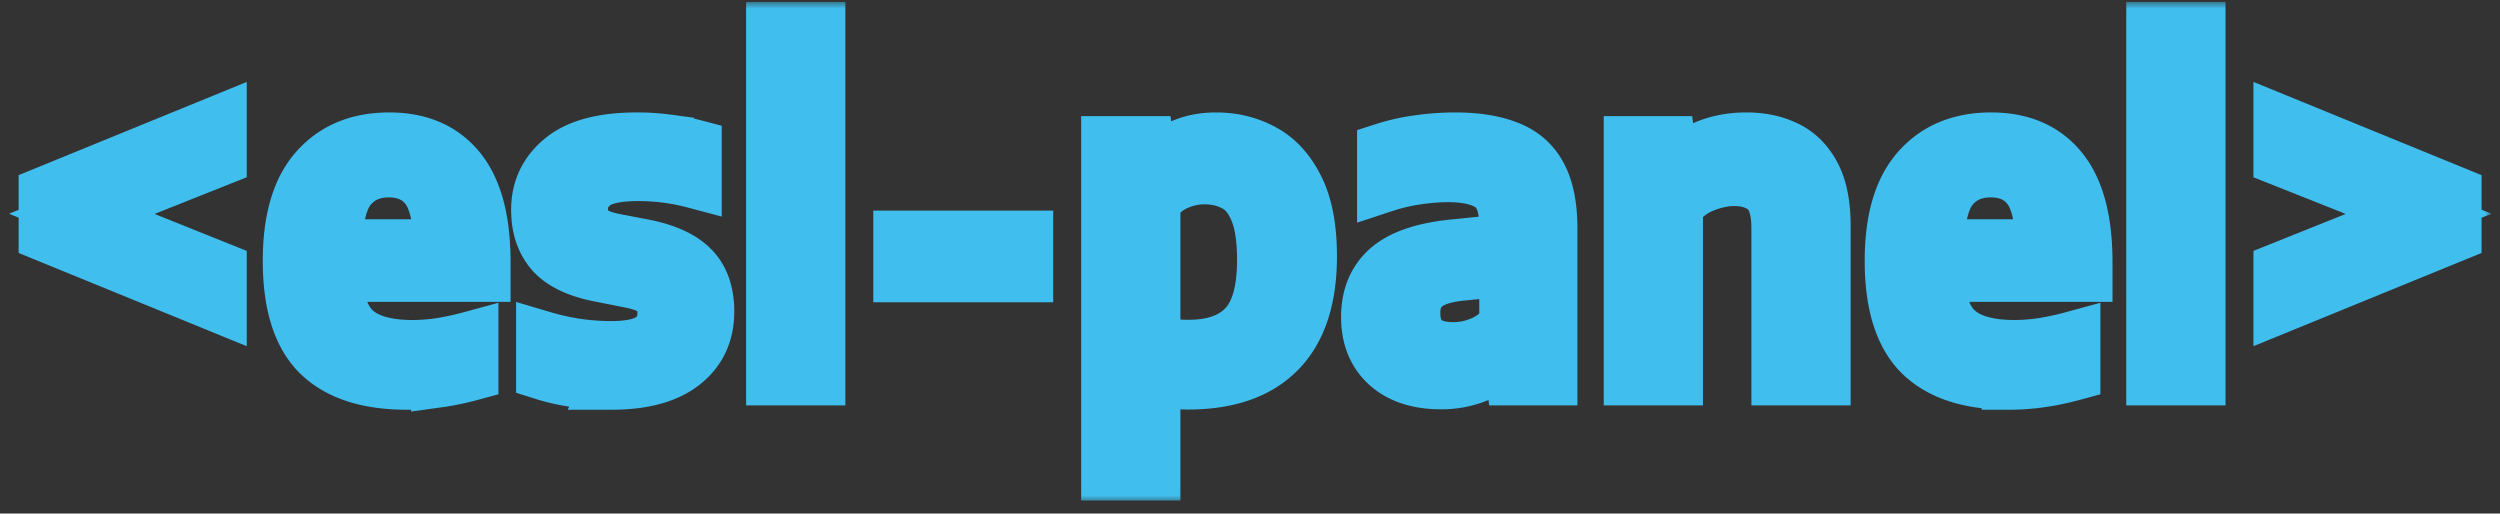 <svg xmlns="http://www.w3.org/2000/svg" width="185" height="38" fill="none">
  <rect width="100%" height="100%" fill="#333333" stroke="none"/>
  <mask id="path-1-outside-1_42:122" width="184" height="37" x=".38" y=".144" fill="#000" maskUnits="userSpaceOnUse">
    <path fill="#fff" d="M.38.144h184v37H.38z"/>
    <path d="M16.26 22.64 3.38 17.376v-3.072L16.26 9.04v2.72L6.052 15.824 16.26 19.92v2.72Zm13.84 5.68c-2.89 0-5.055-.704-6.495-2.112-1.44-1.419-2.16-3.723-2.16-6.912 0-3.008.656-5.253 1.968-6.736 1.312-1.493 3.11-2.24 5.392-2.24 2.24 0 3.962.747 5.168 2.24 1.205 1.493 1.808 3.765 1.808 6.816v.96H24.82c.064 1.963.55 3.344 1.456 4.144.906.8 2.325 1.2 4.256 1.2.661 0 1.354-.053 2.08-.16a22.487 22.487 0 0 0 2.272-.496v2.624c-.864.235-1.686.405-2.464.512a17.07 17.07 0 0 1-2.32.16Zm-1.327-15.712c-1.206 0-2.16.416-2.864 1.248-.694.821-1.062 2.277-1.104 4.368h7.808c-.032-2.08-.379-3.536-1.04-4.368-.662-.832-1.595-1.248-2.8-1.248ZM45.248 28.32c-1.856 0-3.542-.24-5.056-.72v-2.576c1.653.49 3.333.736 5.04.736 1.397 0 2.4-.224 3.008-.672.618-.448.928-1.077.928-1.888 0-.683-.182-1.2-.544-1.552-.352-.363-.95-.635-1.792-.816l-2.496-.496c-1.61-.32-2.768-.88-3.472-1.68-.694-.8-1.04-1.845-1.04-3.136 0-1.525.597-2.773 1.792-3.744 1.194-.97 3.034-1.456 5.52-1.456.768 0 1.51.048 2.224.144a14.53 14.53 0 0 1 2.048.384v2.576a16.137 16.137 0 0 0-4.192-.544c-1.6 0-2.704.25-3.312.752-.608.49-.912 1.093-.912 1.808 0 .597.165 1.088.496 1.472.341.373.933.656 1.776.848l2.496.48c1.59.33 2.746.875 3.472 1.632.736.757 1.104 1.819 1.104 3.184 0 1.632-.608 2.917-1.824 3.856-1.206.939-2.96 1.408-5.264 1.408ZM57.212 28V2.144h3.344V28h-3.344Zm9.412-7.632v-2.784h9.312v2.784h-9.312ZM82.006 35.04V10.592h2.832l.224 1.904h.176c.512-.65 1.173-1.173 1.984-1.568.81-.405 1.733-.608 2.768-.608 1.259 0 2.41.283 3.456.848 1.056.565 1.899 1.483 2.528 2.752.64 1.259.96 2.944.96 5.056 0 3.104-.768 5.435-2.304 6.992-1.525 1.557-3.76 2.336-6.704 2.336-.448 0-.896-.021-1.344-.064a17.664 17.664 0 0 1-1.232-.128v6.928h-3.344Zm5.952-9.376c1.845 0 3.237-.496 4.176-1.488.939-.992 1.408-2.635 1.408-4.928 0-1.59-.192-2.827-.576-3.712-.373-.896-.896-1.52-1.568-1.872-.661-.363-1.419-.544-2.272-.544-.704 0-1.392.15-2.064.448-.672.299-1.243.768-1.712 1.408v10.416c.352.085.763.155 1.232.208.47.043.928.064 1.376.064Zm18.674 2.624c-1.685 0-3.008-.432-3.968-1.296-.949-.864-1.424-2.043-1.424-3.536 0-1.547.518-2.757 1.552-3.632 1.046-.875 2.726-1.413 5.04-1.616l3.633-.368v-1.104c0-1.461-.352-2.453-1.056-2.976-.704-.533-1.798-.8-3.281-.8-.661 0-1.408.059-2.24.176a14.27 14.27 0 0 0-2.464.576v-2.624a14.562 14.562 0 0 1 2.576-.576 19.606 19.606 0 0 1 2.64-.192c1.59 0 2.907.208 3.952.624 1.056.405 1.84 1.088 2.352 2.048.523.96.785 2.272.785 3.936V28h-2.769l-.24-1.872h-.192a5.175 5.175 0 0 1-2.128 1.616 7 7 0 0 1-2.768.544Zm-2.048-5.136c0 1.792.998 2.688 2.992 2.688.683 0 1.36-.139 2.032-.416.683-.277 1.302-.741 1.857-1.392V19.92l-3.345.336c-1.258.128-2.165.432-2.72.912-.544.48-.816 1.141-.816 1.984ZM120.675 28V10.592h2.784l.24 1.904h.192c1.418-1.45 3.2-2.176 5.344-2.176 1.109 0 2.09.208 2.944.624.864.416 1.541 1.093 2.032 2.032.49.928.736 2.17.736 3.728V28h-3.344V16.88c0-1.355-.294-2.299-.88-2.832-.587-.533-1.387-.8-2.4-.8-.715 0-1.472.16-2.272.48-.79.31-1.467.832-2.032 1.568V28h-3.344Zm27.97.32c-2.891 0-5.057-.704-6.497-2.112-1.44-1.419-2.16-3.723-2.16-6.912 0-3.008.656-5.253 1.968-6.736 1.312-1.493 3.11-2.24 5.392-2.24 2.24 0 3.963.747 5.168 2.24 1.206 1.493 1.809 3.765 1.809 6.816v.96h-10.96c.064 1.963.549 3.344 1.455 4.144.907.8 2.326 1.2 4.257 1.2.661 0 1.354-.053 2.08-.16a22.476 22.476 0 0 0 2.271-.496v2.624c-.864.235-1.685.405-2.463.512-.779.107-1.552.16-2.32.16Zm-1.329-15.712c-1.205 0-2.16.416-2.864 1.248-.693.821-1.061 2.277-1.104 4.368h7.809c-.032-2.08-.379-3.536-1.04-4.368-.662-.832-1.595-1.248-2.801-1.248ZM159.343 28V2.144h3.345V28h-3.345Zm9.412-5.36v-2.72l10.224-4.096-10.224-4.064V9.04l12.88 5.264v3.072l-12.88 5.264Z"/>
  </mask>
  <path fill="#fff" d="M16.26 22.64 3.38 17.376v-3.072L16.26 9.04v2.72L6.052 15.824 16.26 19.92v2.72Zm13.84 5.68c-2.89 0-5.055-.704-6.495-2.112-1.44-1.419-2.16-3.723-2.16-6.912 0-3.008.656-5.253 1.968-6.736 1.312-1.493 3.11-2.24 5.392-2.24 2.24 0 3.962.747 5.168 2.24 1.205 1.493 1.808 3.765 1.808 6.816v.96H24.82c.064 1.963.55 3.344 1.456 4.144.906.8 2.325 1.2 4.256 1.2.661 0 1.354-.053 2.08-.16a22.487 22.487 0 0 0 2.272-.496v2.624c-.864.235-1.686.405-2.464.512a17.07 17.07 0 0 1-2.32.16Zm-1.327-15.712c-1.206 0-2.16.416-2.864 1.248-.694.821-1.062 2.277-1.104 4.368h7.808c-.032-2.08-.379-3.536-1.04-4.368-.662-.832-1.595-1.248-2.8-1.248ZM45.248 28.32c-1.856 0-3.542-.24-5.056-.72v-2.576c1.653.49 3.333.736 5.04.736 1.397 0 2.4-.224 3.008-.672.618-.448.928-1.077.928-1.888 0-.683-.182-1.2-.544-1.552-.352-.363-.95-.635-1.792-.816l-2.496-.496c-1.61-.32-2.768-.88-3.472-1.68-.694-.8-1.04-1.845-1.04-3.136 0-1.525.597-2.773 1.792-3.744 1.194-.97 3.034-1.456 5.52-1.456.768 0 1.51.048 2.224.144a14.53 14.53 0 0 1 2.048.384v2.576a16.137 16.137 0 0 0-4.192-.544c-1.6 0-2.704.25-3.312.752-.608.49-.912 1.093-.912 1.808 0 .597.165 1.088.496 1.472.341.373.933.656 1.776.848l2.496.48c1.59.33 2.746.875 3.472 1.632.736.757 1.104 1.819 1.104 3.184 0 1.632-.608 2.917-1.824 3.856-1.206.939-2.96 1.408-5.264 1.408ZM57.212 28V2.144h3.344V28h-3.344Zm9.412-7.632v-2.784h9.312v2.784h-9.312ZM82.006 35.04V10.592h2.832l.224 1.904h.176c.512-.65 1.173-1.173 1.984-1.568.81-.405 1.733-.608 2.768-.608 1.259 0 2.41.283 3.456.848 1.056.565 1.899 1.483 2.528 2.752.64 1.259.96 2.944.96 5.056 0 3.104-.768 5.435-2.304 6.992-1.525 1.557-3.76 2.336-6.704 2.336-.448 0-.896-.021-1.344-.064a17.664 17.664 0 0 1-1.232-.128v6.928h-3.344Zm5.952-9.376c1.845 0 3.237-.496 4.176-1.488.939-.992 1.408-2.635 1.408-4.928 0-1.59-.192-2.827-.576-3.712-.373-.896-.896-1.52-1.568-1.872-.661-.363-1.419-.544-2.272-.544-.704 0-1.392.15-2.064.448-.672.299-1.243.768-1.712 1.408v10.416c.352.085.763.155 1.232.208.47.043.928.064 1.376.064Zm18.674 2.624c-1.685 0-3.008-.432-3.968-1.296-.949-.864-1.424-2.043-1.424-3.536 0-1.547.518-2.757 1.552-3.632 1.046-.875 2.726-1.413 5.04-1.616l3.633-.368v-1.104c0-1.461-.352-2.453-1.056-2.976-.704-.533-1.798-.8-3.281-.8-.661 0-1.408.059-2.24.176a14.27 14.27 0 0 0-2.464.576v-2.624a14.562 14.562 0 0 1 2.576-.576 19.606 19.606 0 0 1 2.64-.192c1.59 0 2.907.208 3.952.624 1.056.405 1.84 1.088 2.352 2.048.523.96.785 2.272.785 3.936V28h-2.769l-.24-1.872h-.192a5.175 5.175 0 0 1-2.128 1.616 7 7 0 0 1-2.768.544Zm-2.048-5.136c0 1.792.998 2.688 2.992 2.688.683 0 1.36-.139 2.032-.416.683-.277 1.302-.741 1.857-1.392V19.92l-3.345.336c-1.258.128-2.165.432-2.72.912-.544.48-.816 1.141-.816 1.984ZM120.675 28V10.592h2.784l.24 1.904h.192c1.418-1.45 3.2-2.176 5.344-2.176 1.109 0 2.09.208 2.944.624.864.416 1.541 1.093 2.032 2.032.49.928.736 2.17.736 3.728V28h-3.344V16.88c0-1.355-.294-2.299-.88-2.832-.587-.533-1.387-.8-2.4-.8-.715 0-1.472.16-2.272.48-.79.31-1.467.832-2.032 1.568V28h-3.344Zm27.97.32c-2.891 0-5.057-.704-6.497-2.112-1.44-1.419-2.16-3.723-2.16-6.912 0-3.008.656-5.253 1.968-6.736 1.312-1.493 3.11-2.24 5.392-2.24 2.24 0 3.963.747 5.168 2.24 1.206 1.493 1.809 3.765 1.809 6.816v.96h-10.96c.064 1.963.549 3.344 1.455 4.144.907.8 2.326 1.2 4.257 1.2.661 0 1.354-.053 2.08-.16a22.476 22.476 0 0 0 2.271-.496v2.624c-.864.235-1.685.405-2.463.512-.779.107-1.552.16-2.32.16Zm-1.329-15.712c-1.205 0-2.16.416-2.864 1.248-.693.821-1.061 2.277-1.104 4.368h7.809c-.032-2.08-.379-3.536-1.04-4.368-.662-.832-1.595-1.248-2.801-1.248ZM159.343 28V2.144h3.345V28h-3.345Zm9.412-5.36v-2.72l10.224-4.096-10.224-4.064V9.04l12.88 5.264v3.072l-12.88 5.264Z"/>
  <path stroke="#40BFEF" stroke-width="4" d="M16.26 22.64 3.38 17.376v-3.072L16.26 9.04v2.72L6.052 15.824 16.26 19.92v2.72Zm13.84 5.68c-2.89 0-5.055-.704-6.495-2.112-1.44-1.419-2.16-3.723-2.16-6.912 0-3.008.656-5.253 1.968-6.736 1.312-1.493 3.11-2.24 5.392-2.24 2.24 0 3.962.747 5.168 2.24 1.205 1.493 1.808 3.765 1.808 6.816v.96H24.82c.064 1.963.55 3.344 1.456 4.144.906.8 2.325 1.2 4.256 1.2.661 0 1.354-.053 2.08-.16a22.487 22.487 0 0 0 2.272-.496v2.624c-.864.235-1.686.405-2.464.512a17.07 17.07 0 0 1-2.32.16Zm-1.327-15.712c-1.206 0-2.16.416-2.864 1.248-.694.821-1.062 2.277-1.104 4.368h7.808c-.032-2.08-.379-3.536-1.04-4.368-.662-.832-1.595-1.248-2.8-1.248ZM45.248 28.32c-1.856 0-3.542-.24-5.056-.72v-2.576c1.653.49 3.333.736 5.04.736 1.397 0 2.4-.224 3.008-.672.618-.448.928-1.077.928-1.888 0-.683-.182-1.2-.544-1.552-.352-.363-.95-.635-1.792-.816l-2.496-.496c-1.61-.32-2.768-.88-3.472-1.68-.694-.8-1.04-1.845-1.04-3.136 0-1.525.597-2.773 1.792-3.744 1.194-.97 3.034-1.456 5.52-1.456.768 0 1.51.048 2.224.144a14.53 14.53 0 0 1 2.048.384v2.576a16.137 16.137 0 0 0-4.192-.544c-1.6 0-2.704.25-3.312.752-.608.49-.912 1.093-.912 1.808 0 .597.165 1.088.496 1.472.341.373.933.656 1.776.848l2.496.48c1.59.33 2.746.875 3.472 1.632.736.757 1.104 1.819 1.104 3.184 0 1.632-.608 2.917-1.824 3.856-1.206.939-2.96 1.408-5.264 1.408ZM57.212 28V2.144h3.344V28h-3.344Zm9.412-7.632v-2.784h9.312v2.784h-9.312ZM82.006 35.04V10.592h2.832l.224 1.904h.176c.512-.65 1.173-1.173 1.984-1.568.81-.405 1.733-.608 2.768-.608 1.259 0 2.41.283 3.456.848 1.056.565 1.899 1.483 2.528 2.752.64 1.259.96 2.944.96 5.056 0 3.104-.768 5.435-2.304 6.992-1.525 1.557-3.76 2.336-6.704 2.336-.448 0-.896-.021-1.344-.064a17.664 17.664 0 0 1-1.232-.128v6.928h-3.344Zm5.952-9.376c1.845 0 3.237-.496 4.176-1.488.939-.992 1.408-2.635 1.408-4.928 0-1.59-.192-2.827-.576-3.712-.373-.896-.896-1.52-1.568-1.872-.661-.363-1.419-.544-2.272-.544-.704 0-1.392.15-2.064.448-.672.299-1.243.768-1.712 1.408v10.416c.352.085.763.155 1.232.208.47.043.928.064 1.376.064Zm18.674 2.624c-1.685 0-3.008-.432-3.968-1.296-.949-.864-1.424-2.043-1.424-3.536 0-1.547.518-2.757 1.552-3.632 1.046-.875 2.726-1.413 5.04-1.616l3.633-.368v-1.104c0-1.461-.352-2.453-1.056-2.976-.704-.533-1.798-.8-3.281-.8-.661 0-1.408.059-2.24.176a14.27 14.27 0 0 0-2.464.576v-2.624a14.562 14.562 0 0 1 2.576-.576 19.606 19.606 0 0 1 2.64-.192c1.59 0 2.907.208 3.952.624 1.056.405 1.84 1.088 2.352 2.048.523.96.785 2.272.785 3.936V28h-2.769l-.24-1.872h-.192a5.175 5.175 0 0 1-2.128 1.616 7 7 0 0 1-2.768.544Zm-2.048-5.136c0 1.792.998 2.688 2.992 2.688.683 0 1.36-.139 2.032-.416.683-.277 1.302-.741 1.857-1.392V19.92l-3.345.336c-1.258.128-2.165.432-2.72.912-.544.48-.816 1.141-.816 1.984ZM120.675 28V10.592h2.784l.24 1.904h.192c1.418-1.45 3.2-2.176 5.344-2.176 1.109 0 2.09.208 2.944.624.864.416 1.541 1.093 2.032 2.032.49.928.736 2.17.736 3.728V28h-3.344V16.88c0-1.355-.294-2.299-.88-2.832-.587-.533-1.387-.8-2.4-.8-.715 0-1.472.16-2.272.48-.79.31-1.467.832-2.032 1.568V28h-3.344Zm27.97.32c-2.891 0-5.057-.704-6.497-2.112-1.44-1.419-2.16-3.723-2.16-6.912 0-3.008.656-5.253 1.968-6.736 1.312-1.493 3.11-2.24 5.392-2.24 2.24 0 3.963.747 5.168 2.24 1.206 1.493 1.809 3.765 1.809 6.816v.96h-10.96c.064 1.963.549 3.344 1.455 4.144.907.8 2.326 1.2 4.257 1.2.661 0 1.354-.053 2.08-.16a22.476 22.476 0 0 0 2.271-.496v2.624c-.864.235-1.685.405-2.463.512-.779.107-1.552.16-2.32.16Zm-1.329-15.712c-1.205 0-2.16.416-2.864 1.248-.693.821-1.061 2.277-1.104 4.368h7.809c-.032-2.08-.379-3.536-1.04-4.368-.662-.832-1.595-1.248-2.801-1.248ZM159.343 28V2.144h3.345V28h-3.345Zm9.412-5.36v-2.72l10.224-4.096-10.224-4.064V9.04l12.88 5.264v3.072l-12.88 5.264Z" mask="url(#path-1-outside-1_42:122)"/>
</svg>
